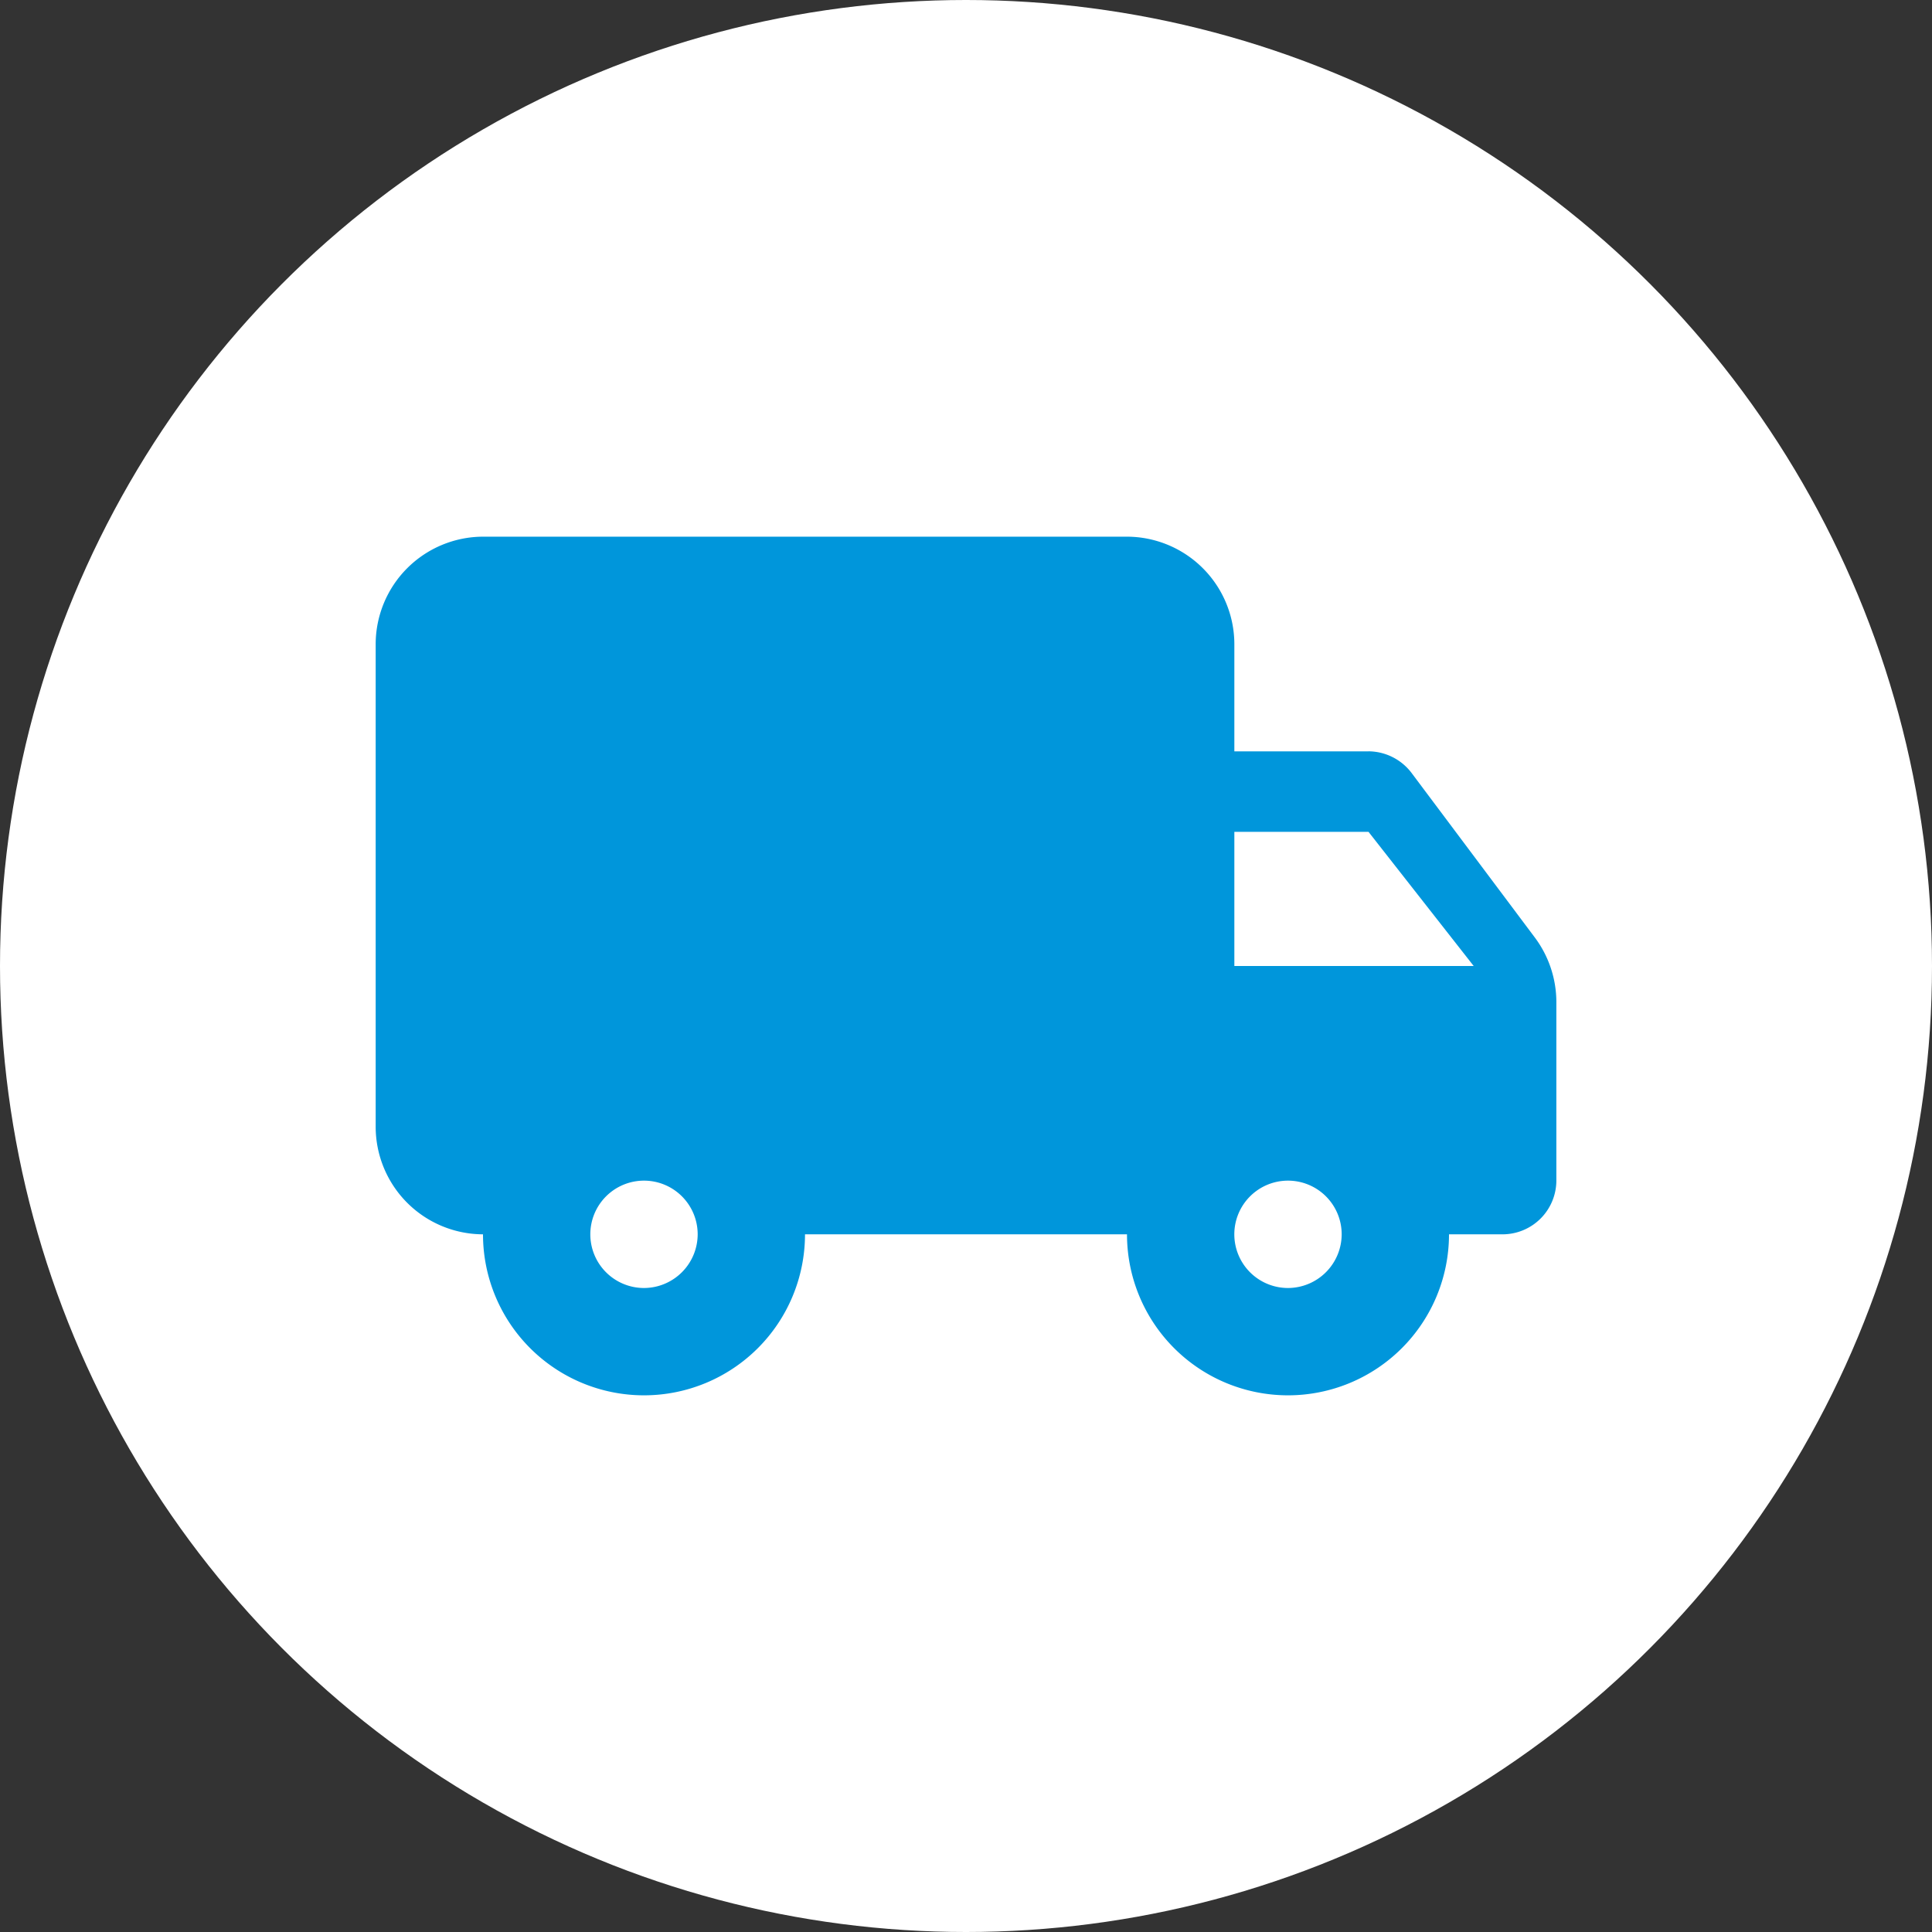 <svg xmlns="http://www.w3.org/2000/svg" viewBox="0 0 60 60"><rect x="0" y="0" width="60" height="60" fill="#333333" stroke="none"/><defs><style>.a{fill:#fff;}.b{fill:none;}.c{fill:#0096db;}</style></defs><g transform="translate(-620 -462)"><circle class="a" cx="30" cy="30" r="30" transform="translate(620 462)"/><g transform="translate(630 472)"><path class="b" d="M0,0H40V40H0Z"/><path class="c" d="M31.833,10.667H27.667V7.333A3.343,3.343,0,0,0,24.333,4h-20A3.343,3.343,0,0,0,1,7.333v15a3.343,3.343,0,0,0,3.333,3.333,5,5,0,1,0,10,0h10a5,5,0,1,0,10,0H36A1.672,1.672,0,0,0,37.667,24V18.45a3.353,3.353,0,0,0-.667-2l-3.833-5.117a1.69,1.69,0,0,0-1.333-.667ZM9.333,27.333A1.667,1.667,0,1,1,11,25.667,1.672,1.672,0,0,1,9.333,27.333Zm22.5-14.167L35.1,17.333H27.667V13.167Zm-2.5,14.167A1.667,1.667,0,1,1,31,25.667,1.672,1.672,0,0,1,29.333,27.333Z" transform="translate(0.667 2.667)"/></g></g></svg>
